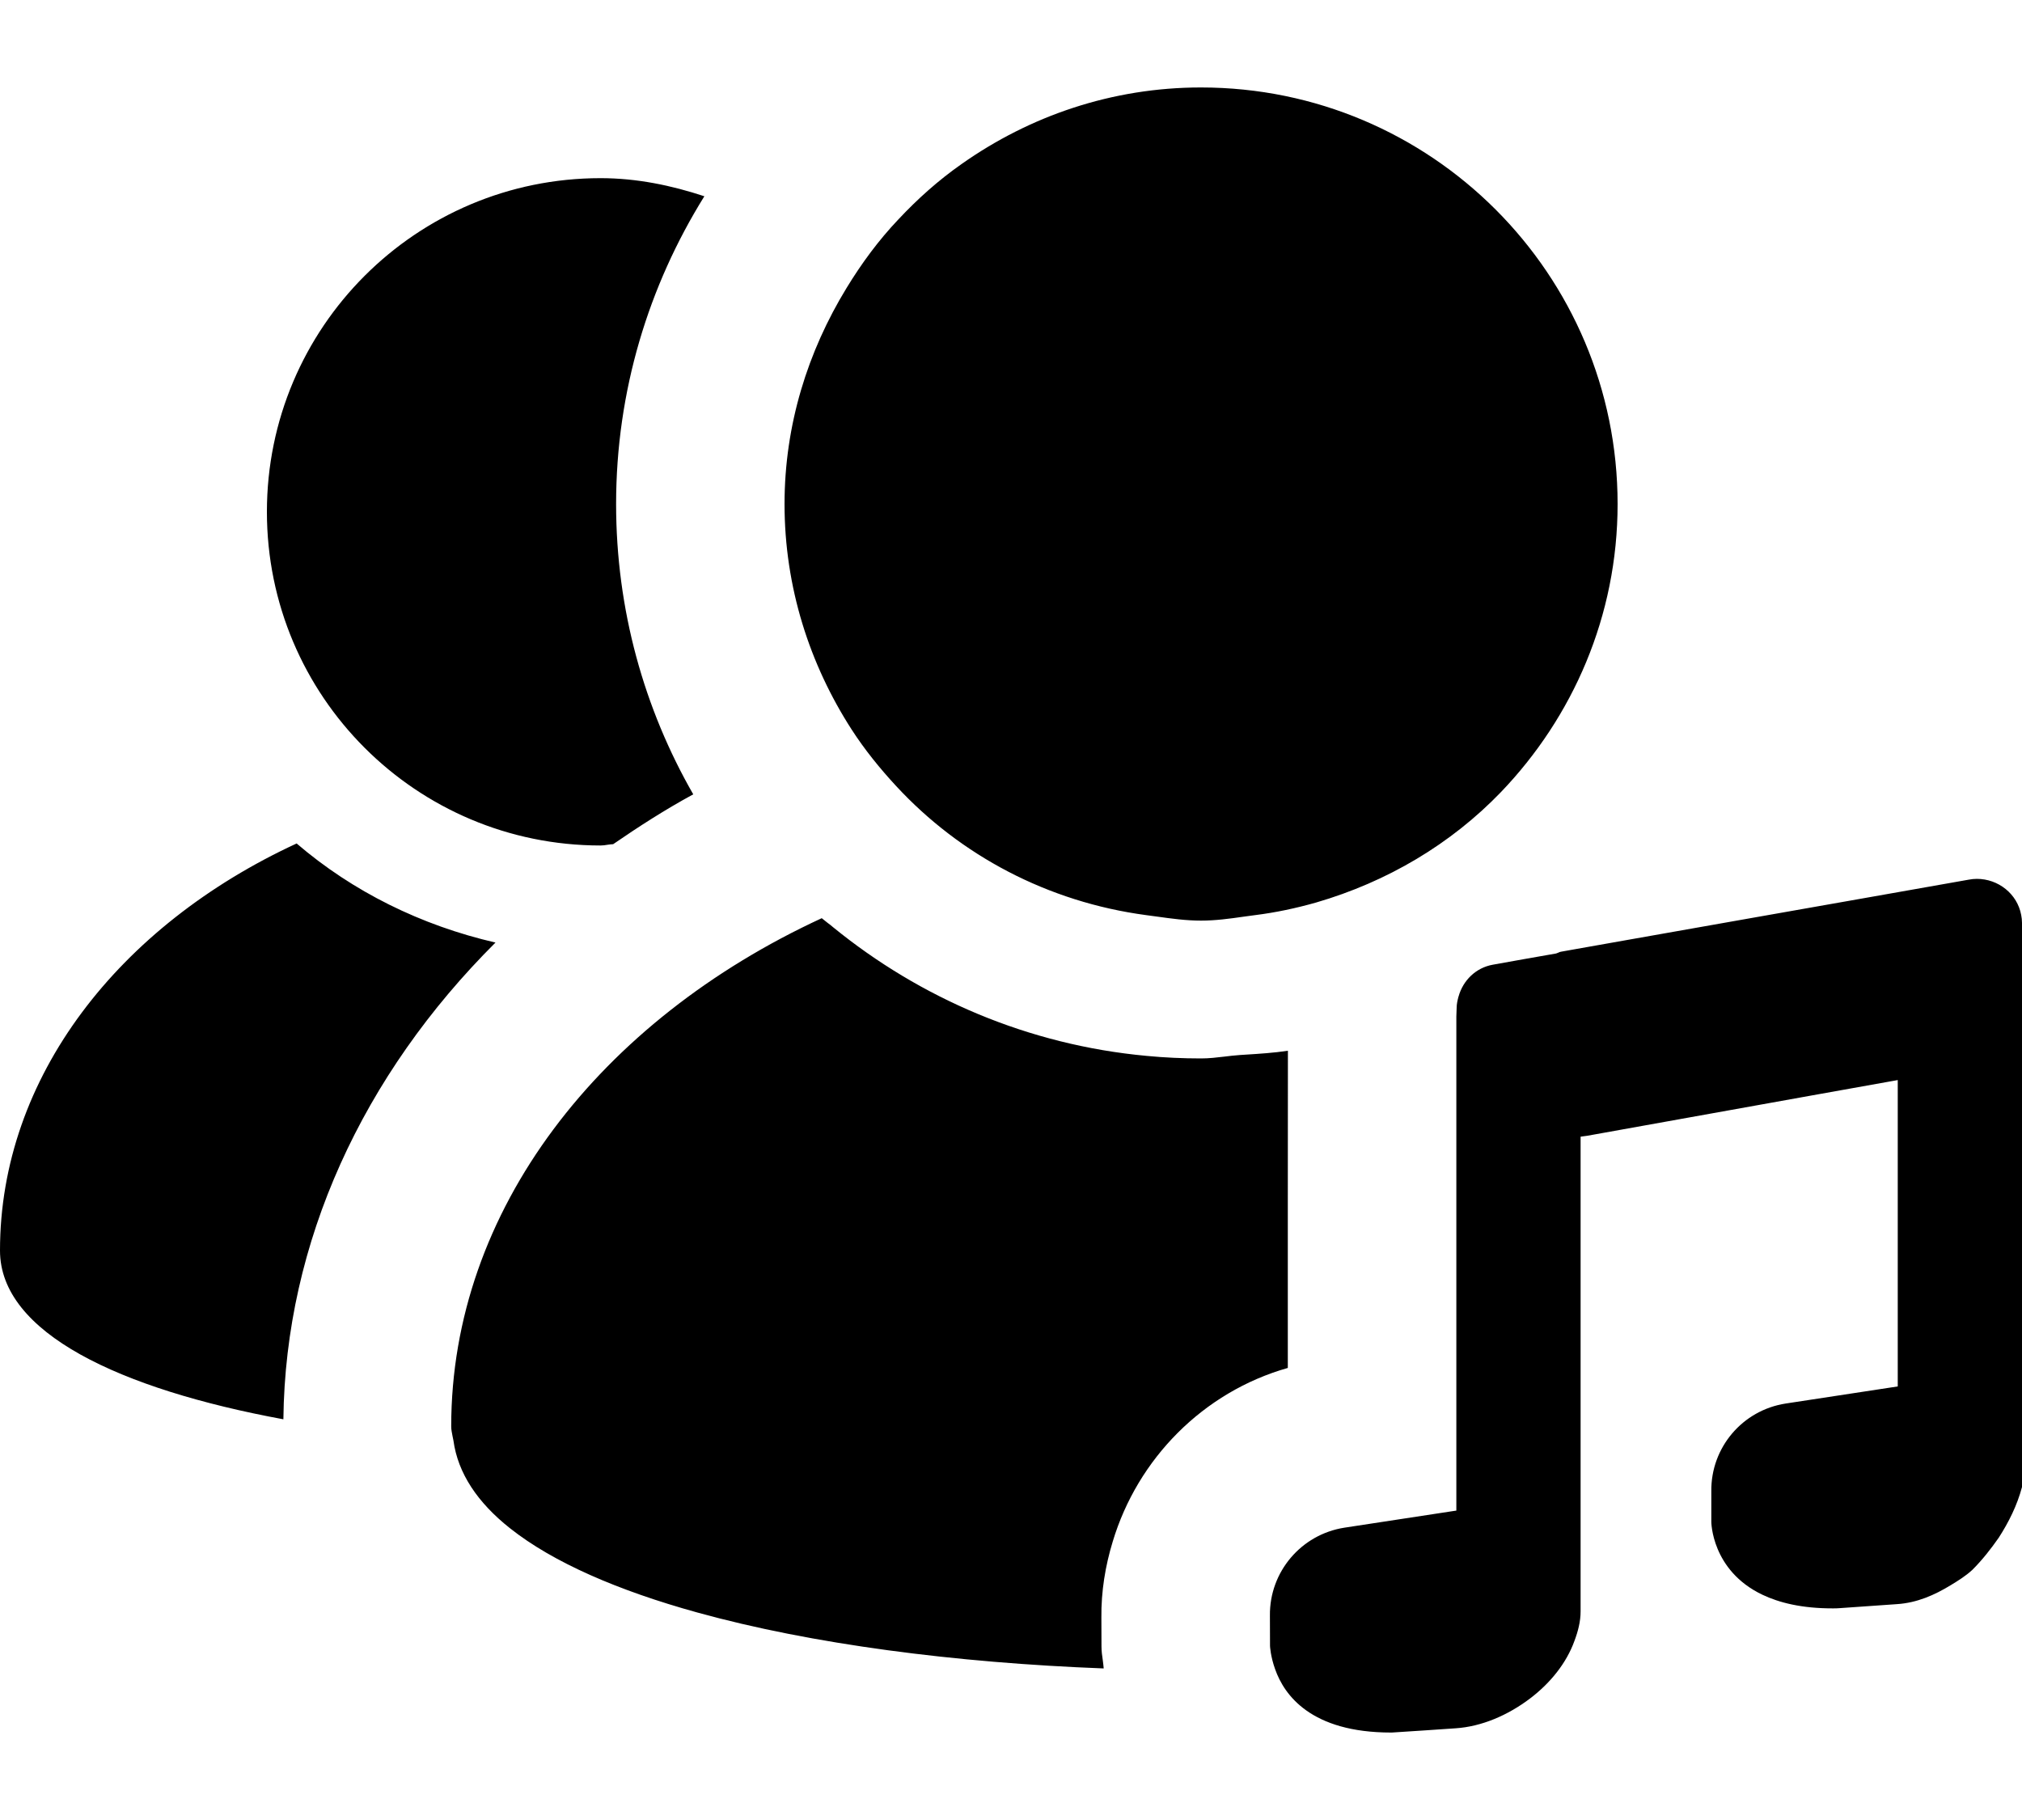 <svg width="20" height="18" viewBox="0 0 20 18" fill="none"
  xmlns="http://www.w3.org/2000/svg">
  <path fill-rule="evenodd" clip-rule="evenodd" d="M7.76 4.985C7.76 5.807 8.008 6.57 8.423 7.214C8.552 7.414 8.702 7.599 8.863 7.773C9.499 8.461 10.364 8.921 11.339 9.051C11.374 9.055 11.408 9.06 11.443 9.065C11.587 9.085 11.731 9.105 11.879 9.105C12.023 9.105 12.162 9.086 12.301 9.066C12.338 9.061 12.375 9.056 12.412 9.051C12.62 9.025 12.82 8.982 13.018 8.926C13.722 8.721 14.351 8.348 14.846 7.834C15.557 7.093 16 6.092 16 4.985C16 2.71 14.155 0.865 11.879 0.865C10.997 0.865 10.184 1.148 9.513 1.621C9.284 1.781 9.076 1.967 8.886 2.17C8.69 2.376 8.521 2.606 8.373 2.849C7.991 3.474 7.76 4.2 7.76 4.985ZM2.64 5.062C2.64 6.885 4.117 8.362 5.94 8.362C5.963 8.362 5.986 8.359 6.008 8.355C6.027 8.352 6.046 8.35 6.065 8.349C6.318 8.175 6.579 8.007 6.857 7.856C6.371 7.009 6.094 6.029 6.094 4.985C6.094 3.867 6.416 2.826 6.967 1.941C6.642 1.834 6.301 1.762 5.94 1.762C4.117 1.762 2.64 3.239 2.64 5.062ZM2.934 8.342C1.178 9.153 0 10.652 0 12.368C0 13.182 1.183 13.738 2.803 14.037C2.822 12.284 3.589 10.629 4.901 9.322C4.164 9.152 3.489 8.818 2.934 8.342ZM11.006 15.247C10.933 15.486 10.891 15.739 10.894 16L10.895 16.283C10.895 16.329 10.901 16.375 10.908 16.421C10.911 16.448 10.915 16.474 10.917 16.501C9.447 16.445 8.029 16.261 6.898 15.948C6.117 15.732 5.473 15.454 5.045 15.115C4.724 14.861 4.529 14.571 4.485 14.247C4.482 14.232 4.479 14.218 4.476 14.203L4.476 14.203L4.476 14.203C4.47 14.171 4.463 14.14 4.463 14.107C4.463 11.965 5.936 10.093 8.128 9.081C8.147 9.097 8.167 9.112 8.187 9.128C8.205 9.141 8.223 9.155 8.24 9.17C9.103 9.873 10.171 10.335 11.343 10.443C11.52 10.46 11.699 10.468 11.88 10.468C11.959 10.468 12.035 10.459 12.111 10.45C12.163 10.444 12.215 10.437 12.267 10.434L12.314 10.431C12.457 10.422 12.599 10.413 12.739 10.392L12.738 11.911V13.529C11.9 13.767 11.252 14.428 11.006 15.247ZM19.553 8.692C19.766 8.692 19.953 8.84 19.992 9.049C19.997 9.075 20 9.101 20 9.127V10.768V12.998V14.682V14.707C19.952 14.888 19.869 15.054 19.77 15.208C19.693 15.318 19.609 15.426 19.509 15.526C19.444 15.586 19.37 15.632 19.296 15.677C19.134 15.776 18.961 15.852 18.764 15.865L18.193 15.905C18.172 15.907 18.152 15.907 18.133 15.907H18.125C17.824 15.907 17.6 15.852 17.432 15.772C16.927 15.531 16.927 15.05 16.927 15.05L16.927 14.75C16.921 14.317 17.235 13.947 17.663 13.881L18.771 13.712V11.971V10.682L17.988 10.822L15.699 11.233L15.647 11.24L15.634 11.242V15.936C15.634 16.036 15.609 16.133 15.573 16.229C15.494 16.448 15.335 16.646 15.133 16.799C14.916 16.963 14.657 17.076 14.398 17.093C14.398 17.093 13.787 17.135 13.767 17.135H13.759C12.967 17.135 12.703 16.764 12.613 16.51C12.566 16.38 12.562 16.279 12.562 16.279L12.561 15.978C12.556 15.546 12.87 15.176 13.297 15.109L14.371 14.945L14.405 14.94V14.038V11.911V10.053L14.408 9.968C14.408 9.931 14.416 9.896 14.425 9.861L14.427 9.855C14.471 9.697 14.597 9.571 14.766 9.541L15.062 9.488L15.392 9.43C15.399 9.428 15.406 9.425 15.413 9.422C15.423 9.417 15.432 9.413 15.443 9.412L15.527 9.397L16.052 9.304L17.28 9.087L18.392 8.891L19.473 8.7C19.5 8.695 19.527 8.692 19.553 8.692Z" fill="#000"/>
</svg>
